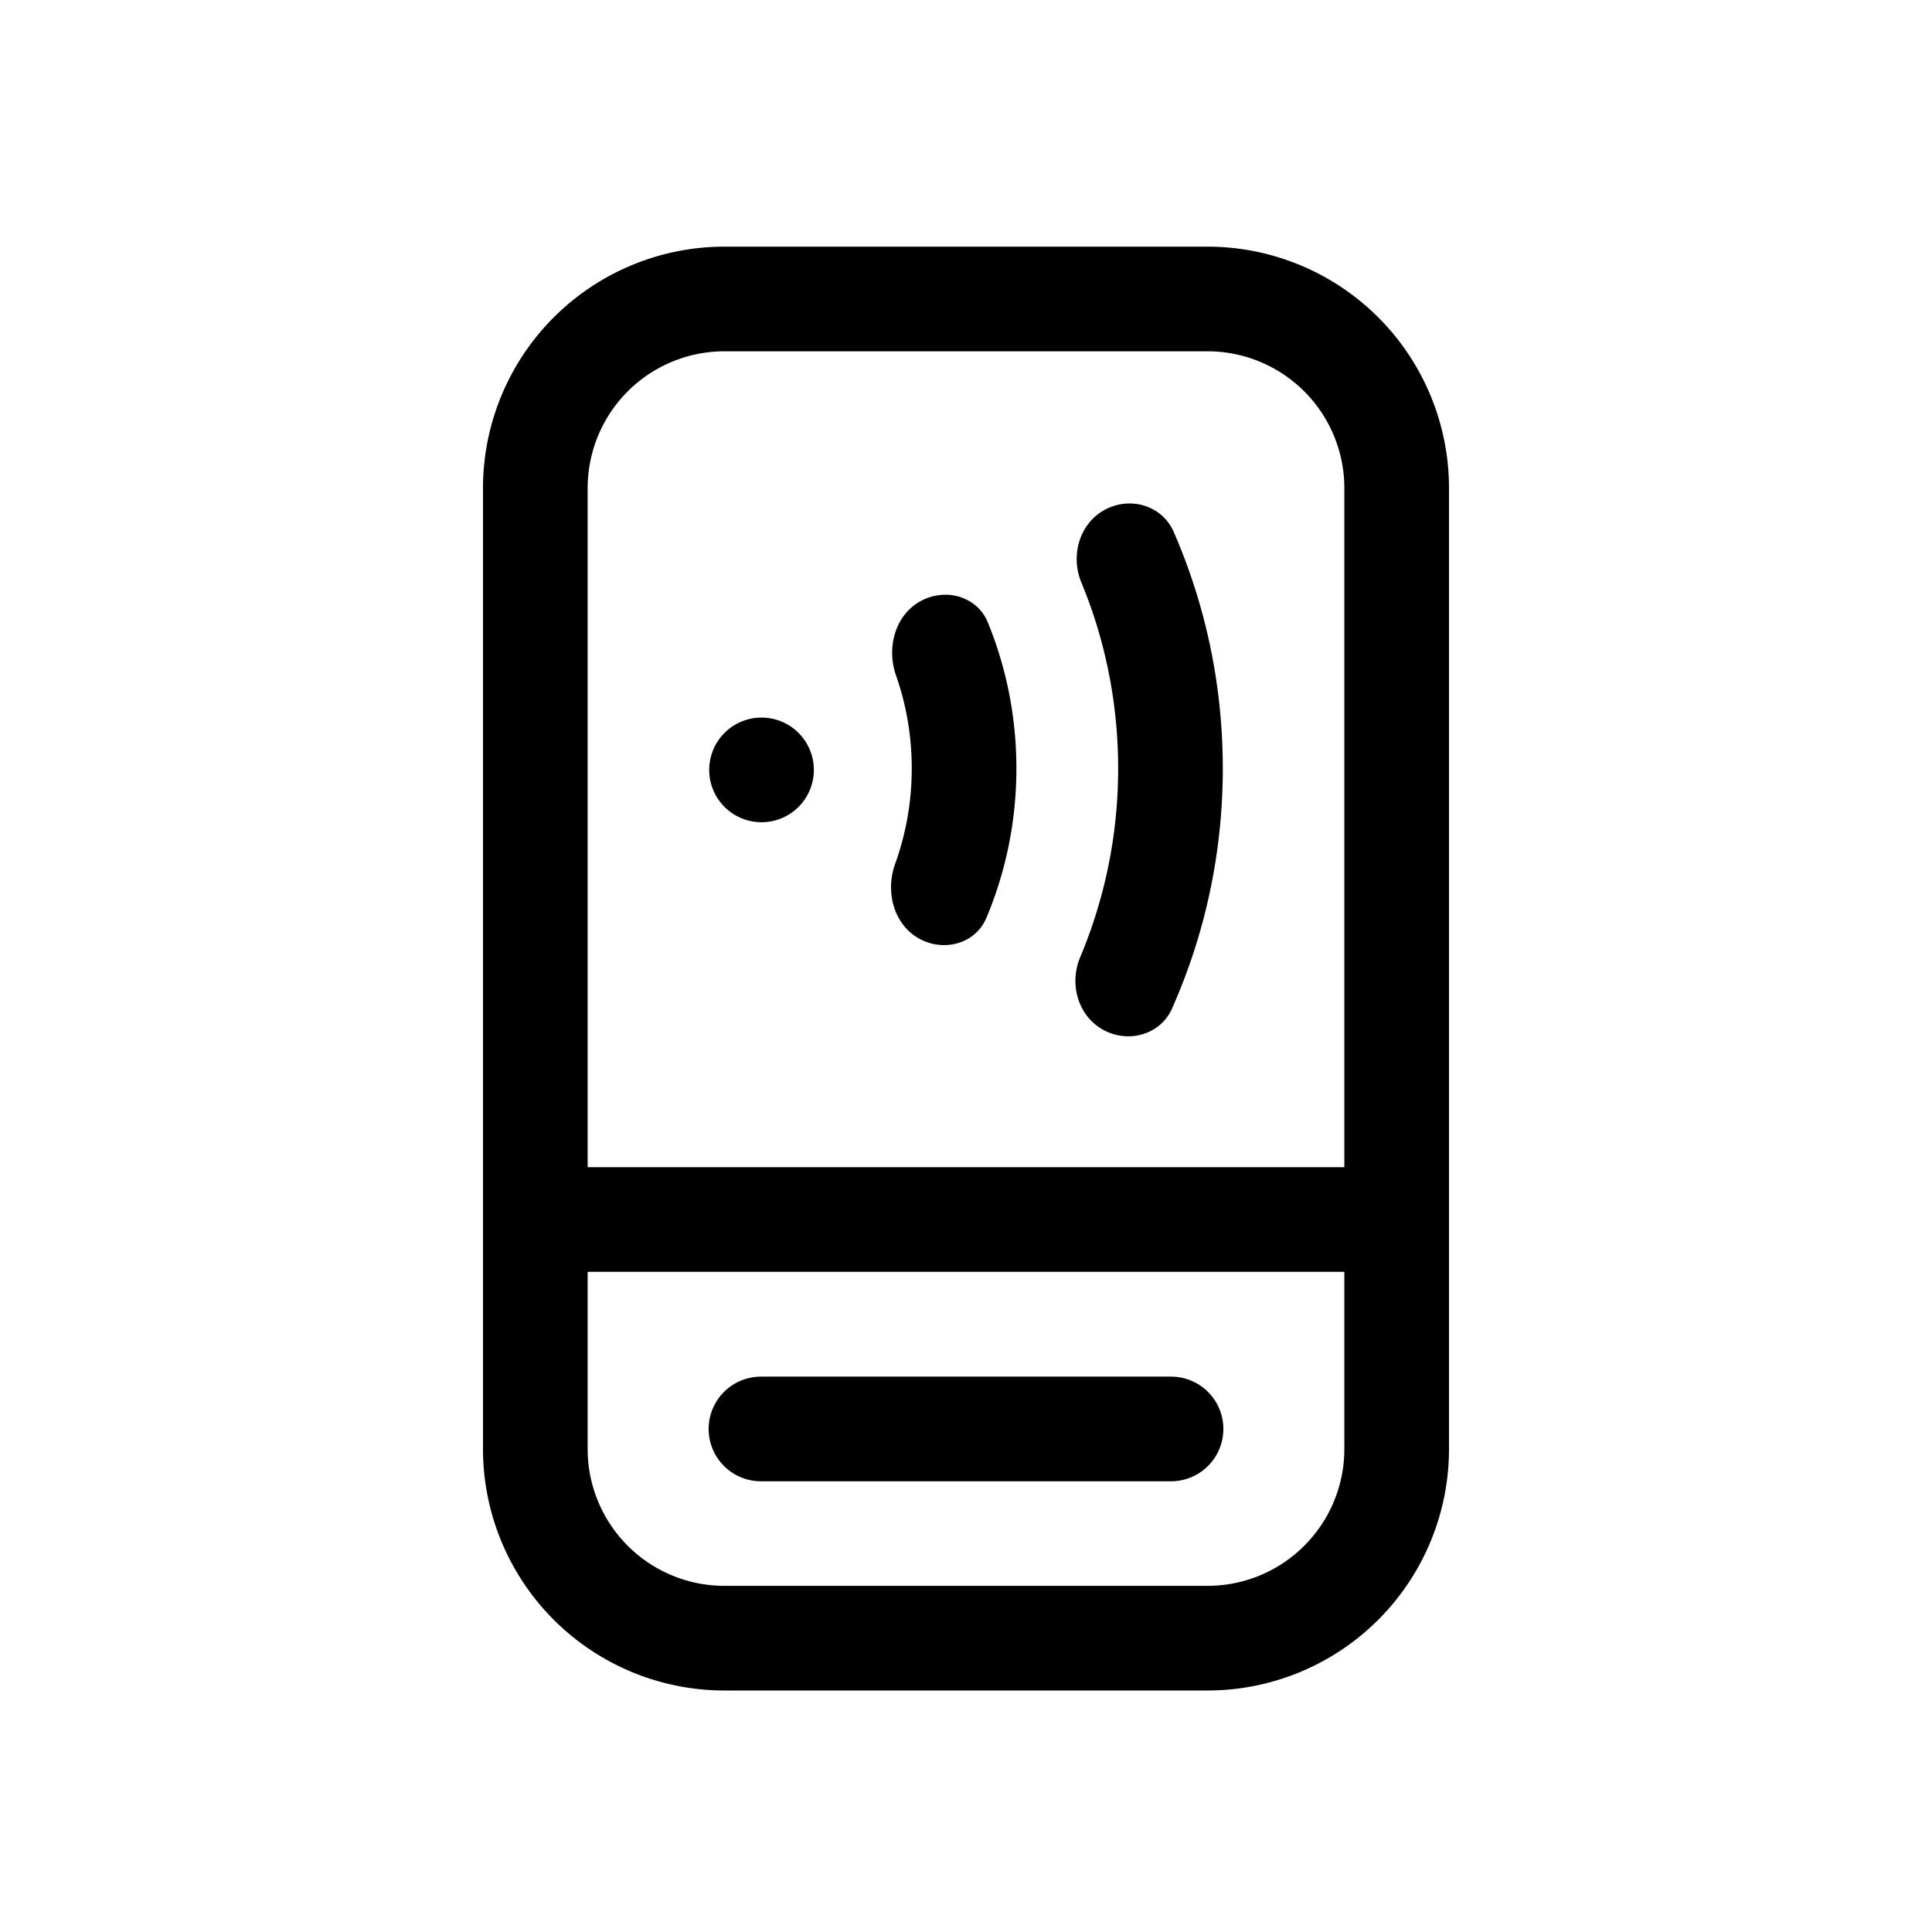 <svg xmlns="http://www.w3.org/2000/svg" viewBox="0 0 24 24">
  <defs/>
  <path fill-rule="evenodd" d="M15 19.7H9A1.7 1.7 0 017.3 18v-2.201h9.4V18a1.7 1.7 0 01-1.7 1.7zm1.7-5.201H7.3V6.064a1.7 1.7 0 011.7-1.7h6a1.7 1.7 0 011.7 1.7v8.435zM15 3.064a3 3 0 013 3V18a3 3 0 01-3 3H9a3 3 0 01-3-3V6.064a3 3 0 013-3h6zm-3.555 8.61c.304.15.676.04.808-.271.24-.571.373-1.199.373-1.857 0-.642-.126-1.255-.355-1.815-.13-.315-.505-.428-.811-.276-.336.166-.453.583-.329.937.127.361.195.75.195 1.154 0 .416-.073.815-.206 1.185-.128.354-.013.776.325.943zm3.116.852c-.14.317-.52.434-.831.28-.332-.164-.455-.572-.312-.914a6.033 6.033 0 00.472-2.346c0-.82-.163-1.6-.458-2.313-.14-.341-.017-.747.313-.911.313-.155.694-.036.834.283.393.9.611 1.895.611 2.94 0 1.062-.225 2.07-.63 2.981zM10.11 9.564a.65.65 0 11-1.3 0 .65.65 0 011.3 0zm-.657 7.537a.65.65 0 000 1.3h5.094a.65.65 0 100-1.3H9.453z"/>
</svg>
